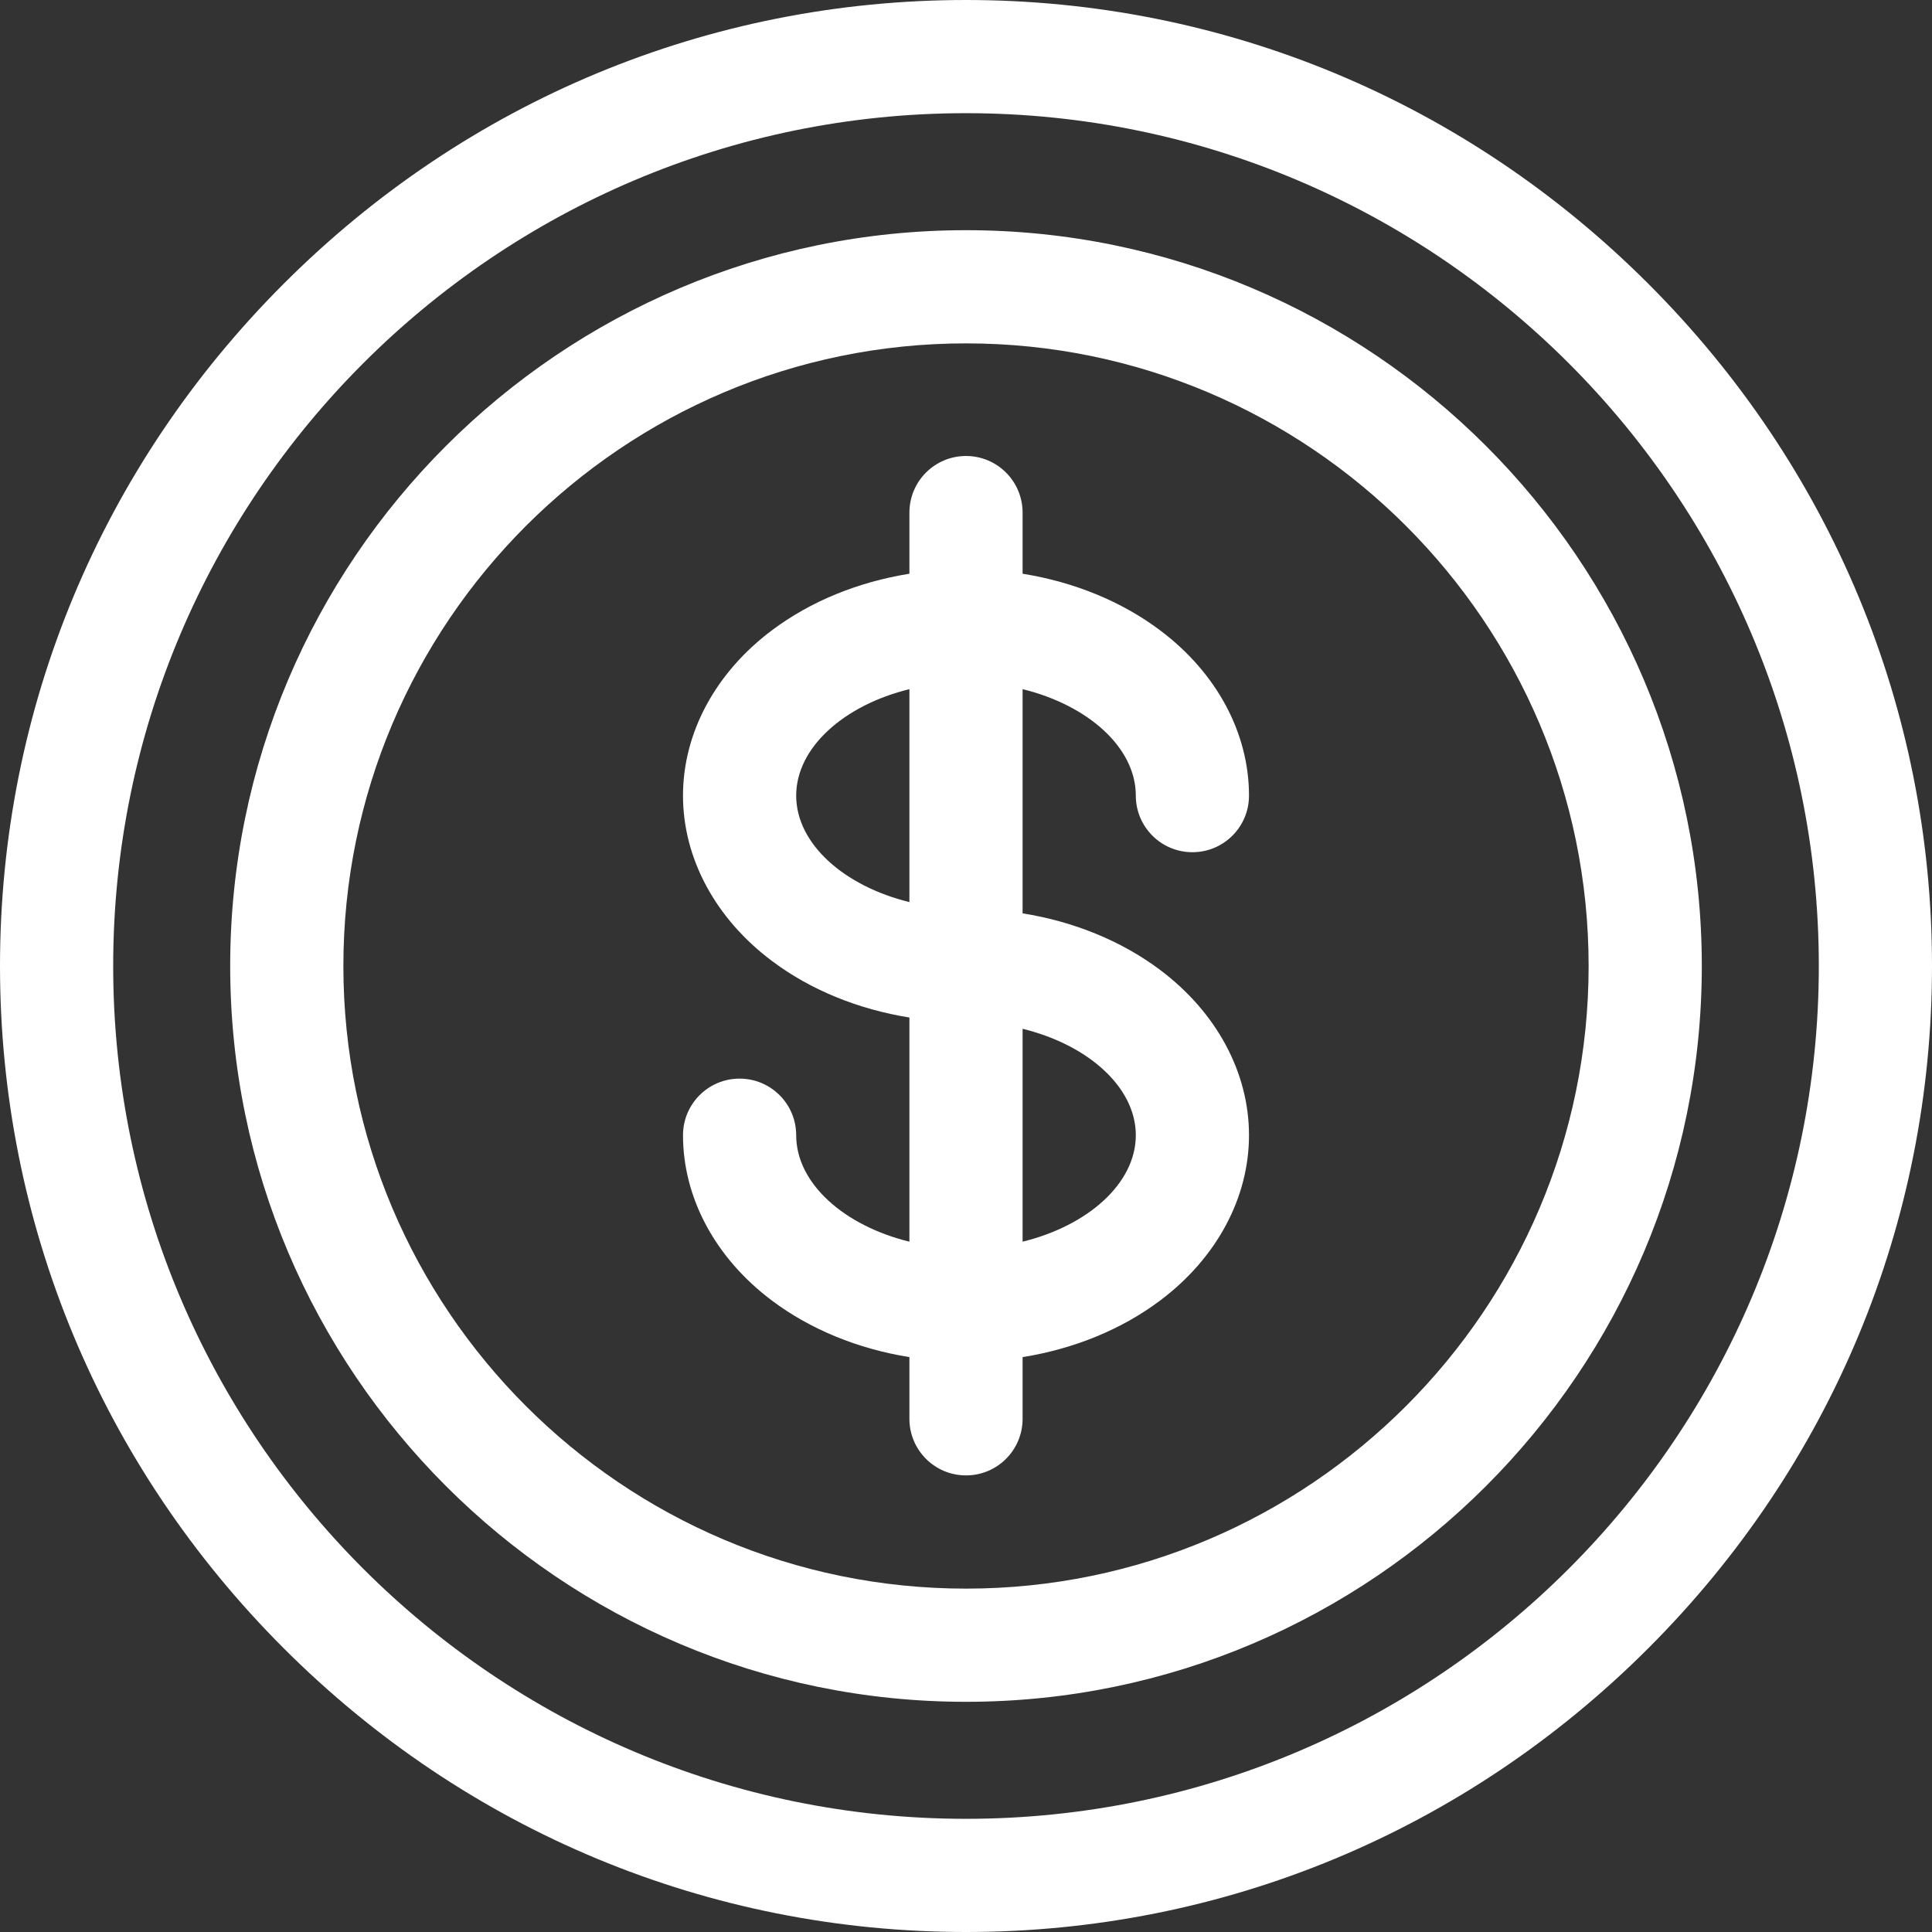<svg width="48" height="48" viewBox="0 0 48 48" fill="none" xmlns="http://www.w3.org/2000/svg">
<rect x="0" y="0" width="48" height="48" fill="#333333" stroke="none"/>
<path d="M40.951 7.049C36.406 2.503 30.386 0 24 0C17.614 0 11.594 2.503 7.049 7.049C2.503 11.594 0 17.614 0 24C0 30.386 2.503 36.406 7.049 40.951C11.594 45.497 17.614 48 24 48C30.386 48 36.406 45.497 40.951 40.951C45.497 36.406 48 30.386 48 24C48 17.614 45.497 11.594 40.951 7.049ZM24 45.188C12.317 45.188 2.812 35.683 2.812 24C2.812 12.317 12.317 2.812 24 2.812C35.683 2.812 45.188 12.317 45.188 24C45.188 35.683 35.683 45.188 24 45.188Z" fill="white"/>
<path d="M24 5.719C13.92 5.719 5.719 13.92 5.719 24C5.719 34.08 13.92 42.281 24 42.281C34.08 42.281 42.281 34.08 42.281 24C42.281 13.92 34.08 5.719 24 5.719ZM24 39.469C15.47 39.469 8.531 32.529 8.531 24C8.531 15.47 15.47 8.531 24 8.531C32.529 8.531 39.469 15.47 39.469 24C39.469 32.529 32.529 39.469 24 39.469Z" fill="white"/>
<path d="M28.219 19.767C28.219 20.544 28.848 21.173 29.625 21.173C30.402 21.173 31.031 20.544 31.031 19.767C31.031 18.21 30.226 16.712 28.821 15.659C27.862 14.939 26.681 14.459 25.406 14.254V12.736C25.406 11.959 24.777 11.329 24 11.329C23.223 11.329 22.594 11.959 22.594 12.736V14.254C21.319 14.459 20.138 14.939 19.179 15.659C17.774 16.712 16.969 18.21 16.969 19.767C16.969 21.324 17.774 22.822 19.179 23.875C20.138 24.595 21.319 25.075 22.594 25.28V30.849C20.974 30.453 19.781 29.402 19.781 28.204C19.781 27.428 19.152 26.798 18.375 26.798C17.598 26.798 16.969 27.428 16.969 28.204C16.969 29.762 17.774 31.259 19.179 32.313C20.138 33.032 21.319 33.513 22.594 33.717V35.25C22.594 36.027 23.223 36.656 24 36.656C24.777 36.656 25.406 36.027 25.406 35.25V33.717C26.681 33.513 27.862 33.032 28.821 32.313C30.226 31.259 31.031 29.762 31.031 28.204C31.031 26.647 30.226 25.15 28.821 24.096C27.862 23.377 26.681 22.896 25.406 22.692V17.122C27.026 17.518 28.219 18.569 28.219 19.767ZM19.781 19.767C19.781 18.569 20.974 17.518 22.594 17.122V22.412C20.974 22.016 19.781 20.965 19.781 19.767ZM28.219 28.204C28.219 29.402 27.026 30.453 25.406 30.849V25.56C27.026 25.956 28.219 27.007 28.219 28.204Z" fill="white"/>
</svg>
